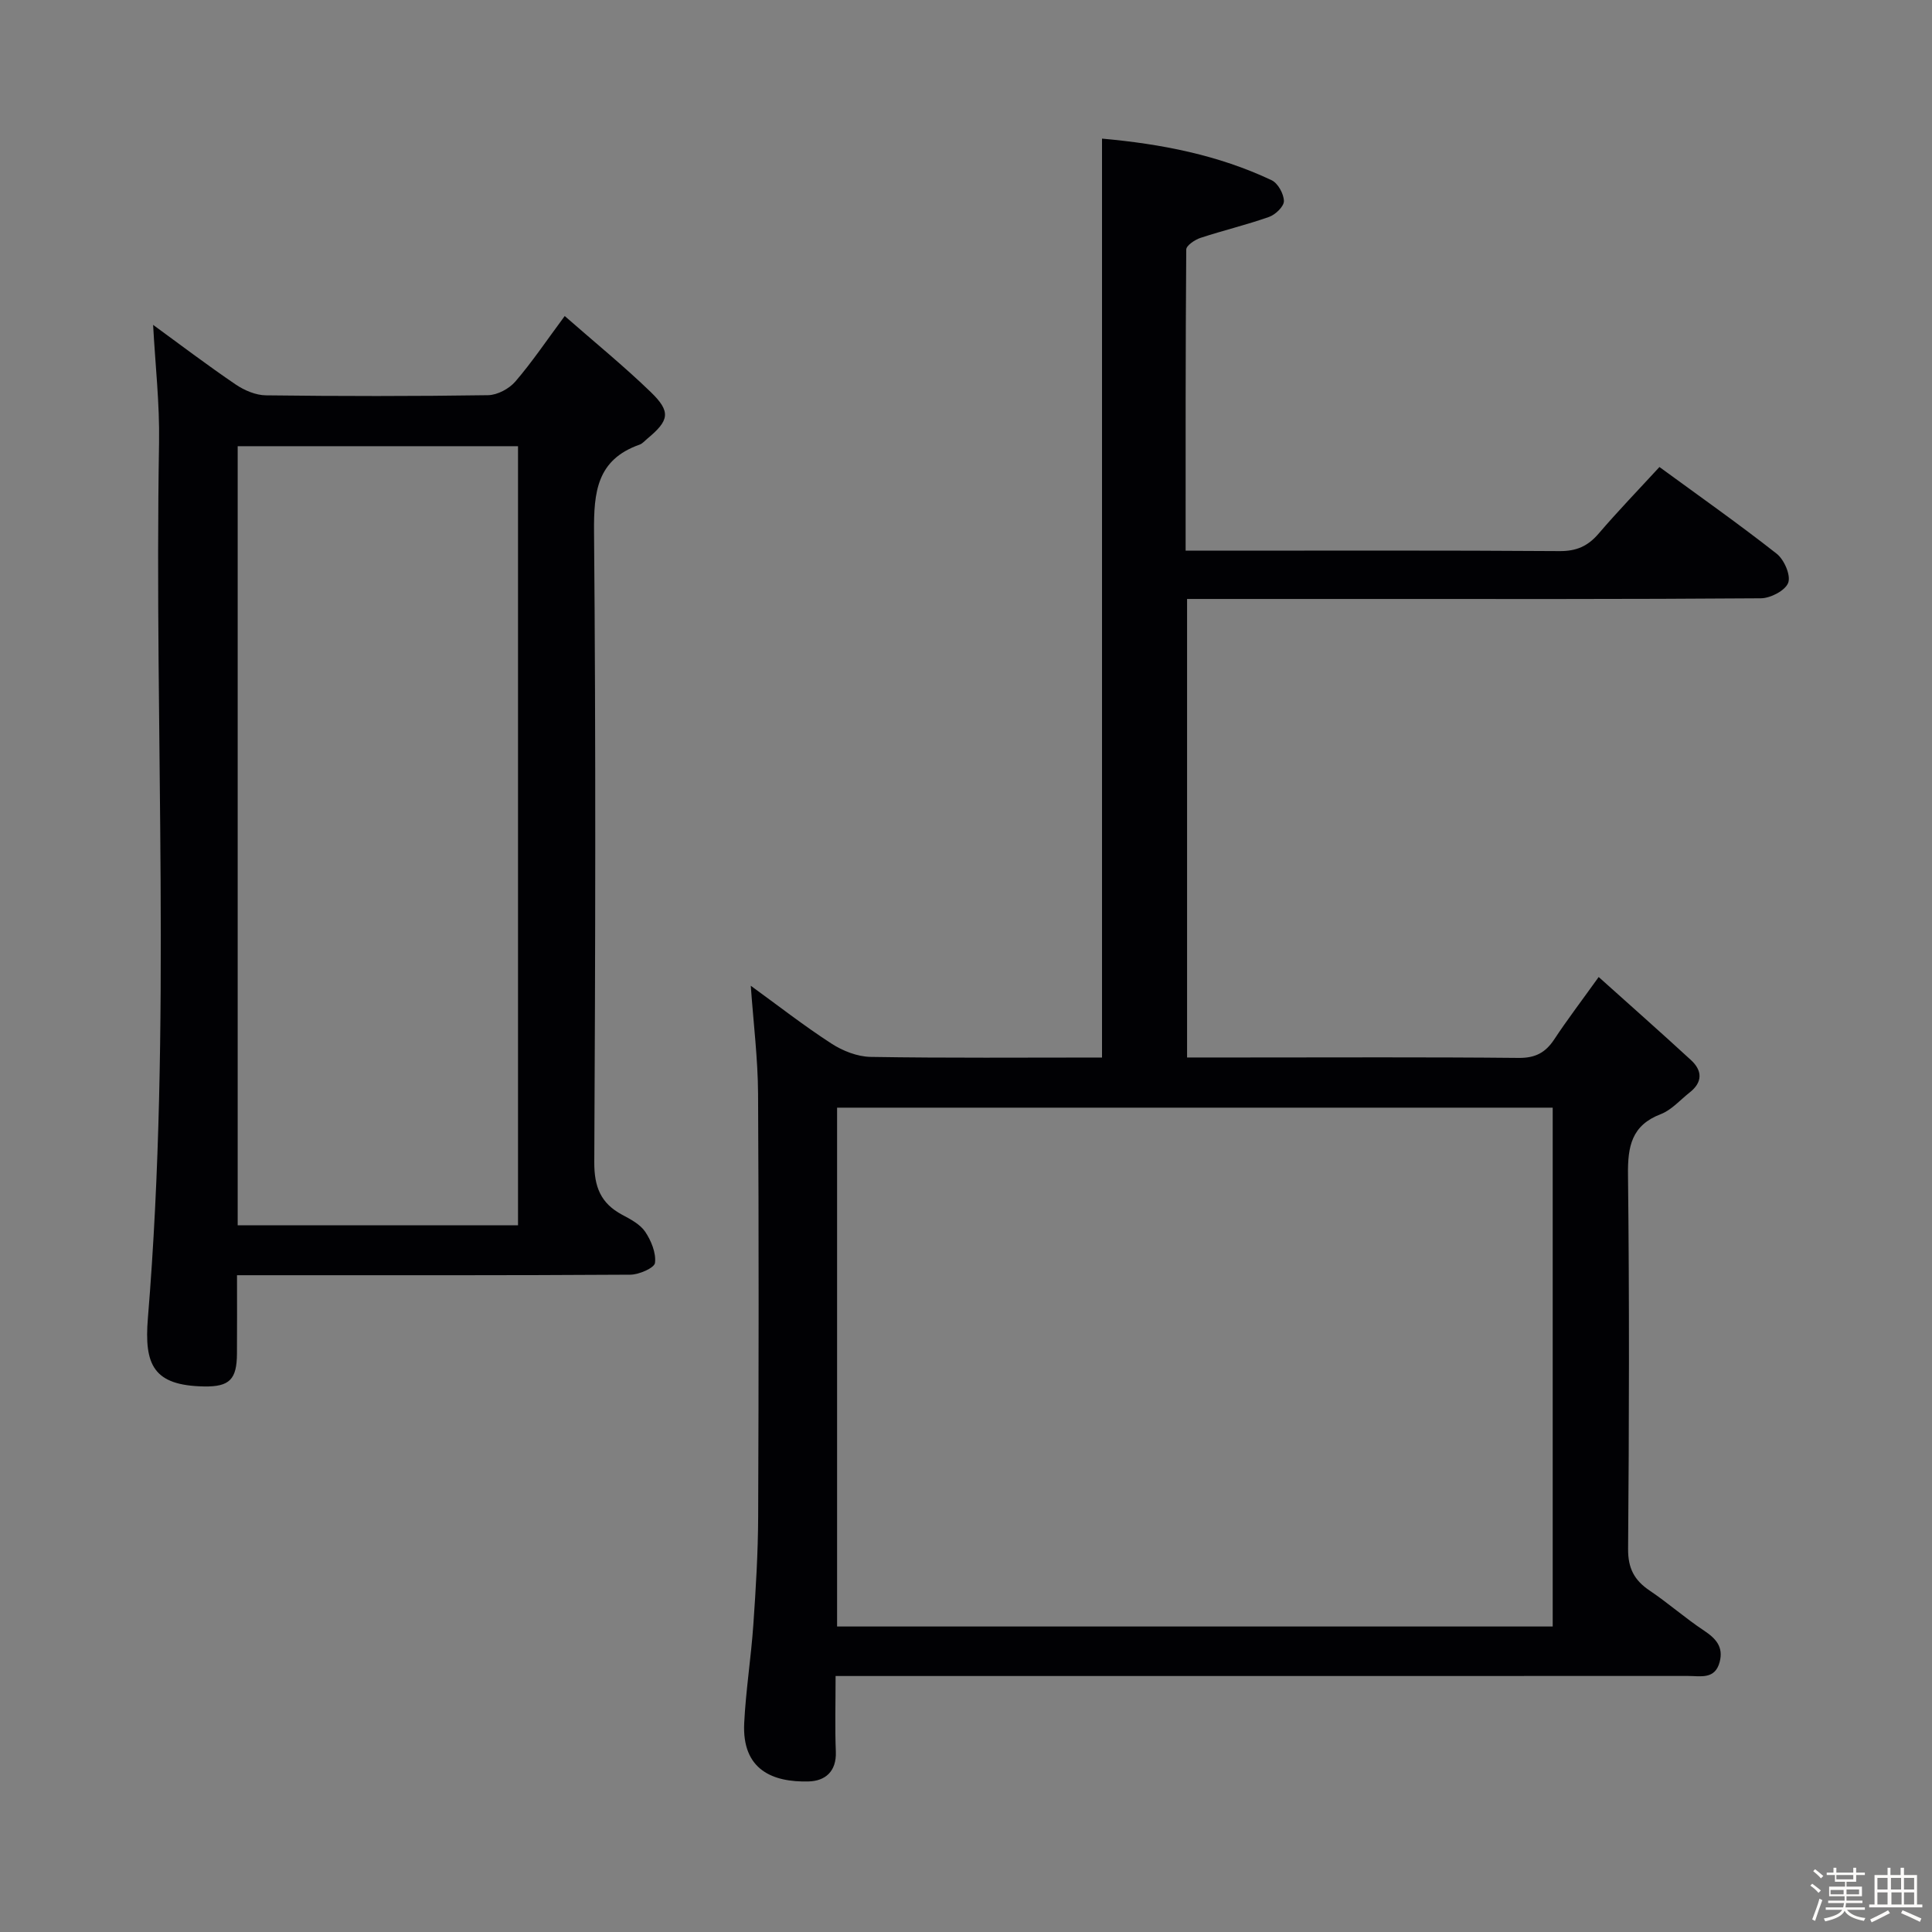 <svg enable-background="new 0 0 400 400" viewBox="0 0 400 400" xmlns="http://www.w3.org/2000/svg"><rect x="0" y="0" width="400" height="400" fill="#808080" stroke="none"/><path d="m374.8 390.4.4-.4c.7.5 1.3 1 1.8 1.4l-.5.5c-.5-.6-1.1-1.1-1.7-1.5zm1 7.3-.6-.3c.5-1.4 1.1-2.8 1.5-4.3.2.1.4.2.6.3-.5 1.3-1 2.8-1.5 4.3zm-.4-10.3.4-.4c.4.3 1 .8 1.7 1.4l-.5.5c-.4-.5-1-1-1.6-1.5zm2.5.3h1.7v-1h.6v1h3.5v-1h.6v1h1.8v.5h-1.8v1.4h-2v1h3.2v2h-3.2v.9h3.3v.5h-3.4c0 .3-.1.6-.1.9h4v.5h-3.7c.7.9 1.9 1.5 3.8 1.7-.1.2-.2.4-.3.6-2.1-.4-3.5-1.1-4-2.1-.4 1-1.8 1.7-4 2.2-.1-.2-.2-.4-.3-.6 2.1-.4 3.4-1 3.8-1.8h-3.4v-.5h3.6c.1-.3.1-.6.2-.9h-3.3v-.5h3.4c0-.3 0-.6 0-.9h-3.2v-2h3.3v-1h-2.1v-1.4h-1.7v-.5zm1.1 3.5v1h2.7c0-.3 0-.4 0-.4 0-.1 0-.2 0-.2 0-.1 0-.2 0-.3h-2.7zm1.2-3v.9h3.5v-.9zm4.7 3h-2.6v.6.4h2.6z" fill="#fcfbfa"/><path d="m393.6 386.7h.6v1.5h2.7v6.1h1.1v.6h-11v-.6h1.1v-6.1h2.7v-1.5h.6v1.5h2.1v-1.5zm-2.7 8.8.4.6c-1.2.6-2.5 1.3-3.8 1.9-.1-.2-.2-.4-.3-.6 1.2-.6 2.5-1.2 3.7-1.9zm-2.2-6.7v2.4h2.1v-2.4zm0 3v2.5h2.1v-2.5zm2.8-3v2.4h2.1v-2.4zm.1 3v2.5h2.1v-2.5h-2.2zm5.9 6.1c-1.4-.7-2.7-1.3-3.9-1.8l.3-.6c1.5.6 2.7 1.2 3.9 1.7zm-1.2-9.1h-2.1v2.4h2.1zm-2.1 3v2.5h2.1v-2.5z" fill="#fcfbfa"/><g fill="#010104"><path d="m173 347c0 5.7-.15 10.69.05 15.67.16 4.11-2.21 6.07-5.65 6.16-7.37.19-13.81-2.36-13.32-12.11.34-6.79 1.42-13.54 1.89-20.33.52-7.46.97-14.95 1-22.43.11-29.16.15-58.33-.02-87.49-.04-7.27-.95-14.54-1.51-22.38 5.57 4.04 10.97 8.26 16.7 11.97 2.34 1.52 5.37 2.71 8.11 2.76 15.82.26 31.64.13 47.91.13 0-63.43 0-126.59 0-190.25 12.28 1.1 24.08 3.39 35.13 8.62 1.3.62 2.51 2.83 2.53 4.31.01 1.12-1.76 2.82-3.08 3.28-4.66 1.65-9.49 2.79-14.19 4.34-1.16.38-2.94 1.58-2.95 2.41-.16 20.62-.13 41.25-.13 62.35h5.39c24 0 48-.08 71.99.09 3.52.03 5.88-1.01 8.11-3.6 3.99-4.66 8.26-9.08 12.61-13.81 8.26 6.04 16.43 11.79 24.27 17.95 1.55 1.22 2.96 4.45 2.39 6.01-.58 1.6-3.66 3.21-5.66 3.22-27.83.21-55.66.14-83.49.14-11.65 0-23.31 0-35.31 0v94.93h11.68c19 0 38-.1 56.99.09 3.44.03 5.54-1.1 7.35-3.84 2.65-4.02 5.58-7.86 9.2-12.91 6.47 5.81 12.85 11.44 19.11 17.2 2.38 2.19 2.43 4.59-.28 6.71-1.96 1.54-3.73 3.61-5.95 4.47-6.07 2.32-6.88 6.67-6.81 12.54.29 25.83.23 51.66.02 77.49-.03 4.02 1.29 6.49 4.46 8.62 3.86 2.6 7.38 5.72 11.26 8.29 2.48 1.65 4.05 3.38 3.24 6.49-.96 3.68-3.96 2.9-6.52 2.9-56.68.01-113.35.01-170.01.01-1.97 0-3.94 0-6.51 0zm148.47-10.25c0-35.93 0-71.61 0-107.42-49.56 0-98.77 0-148.16 0v107.42z"/><path d="m116.92 65.43c6.41 5.62 12.33 10.44 17.8 15.73 4.24 4.1 3.86 5.89-.73 9.69-.51.42-.98 1-1.58 1.21-8.84 3.11-9.49 9.82-9.42 18.1.38 43.47.27 86.95.05 130.43-.03 5.12 1.32 8.53 5.76 10.91 1.75.93 3.73 1.97 4.78 3.52 1.24 1.85 2.28 4.38 2.03 6.45-.13 1.04-3.3 2.43-5.1 2.44-25.15.16-50.3.11-75.46.11-1.8 0-3.59 0-5.98 0 0 5.68.03 10.96-.01 16.23-.03 5.3-1.49 6.89-6.82 6.8-10.46-.19-12.42-4.43-11.62-14.16 4.97-60.36 1.28-120.82 2.31-181.23.14-8.08-.79-16.17-1.23-24.4 5.53 4.03 11.2 8.34 17.09 12.34 1.8 1.22 4.16 2.23 6.28 2.25 15.32.19 30.65.2 45.97-.03 1.94-.03 4.37-1.33 5.66-2.83 3.46-4.02 6.43-8.45 10.22-13.56zm-67.71 188.26h58.04c0-53.86 0-107.57 0-161.31-19.48 0-38.69 0-58.04 0z"/></g></svg>